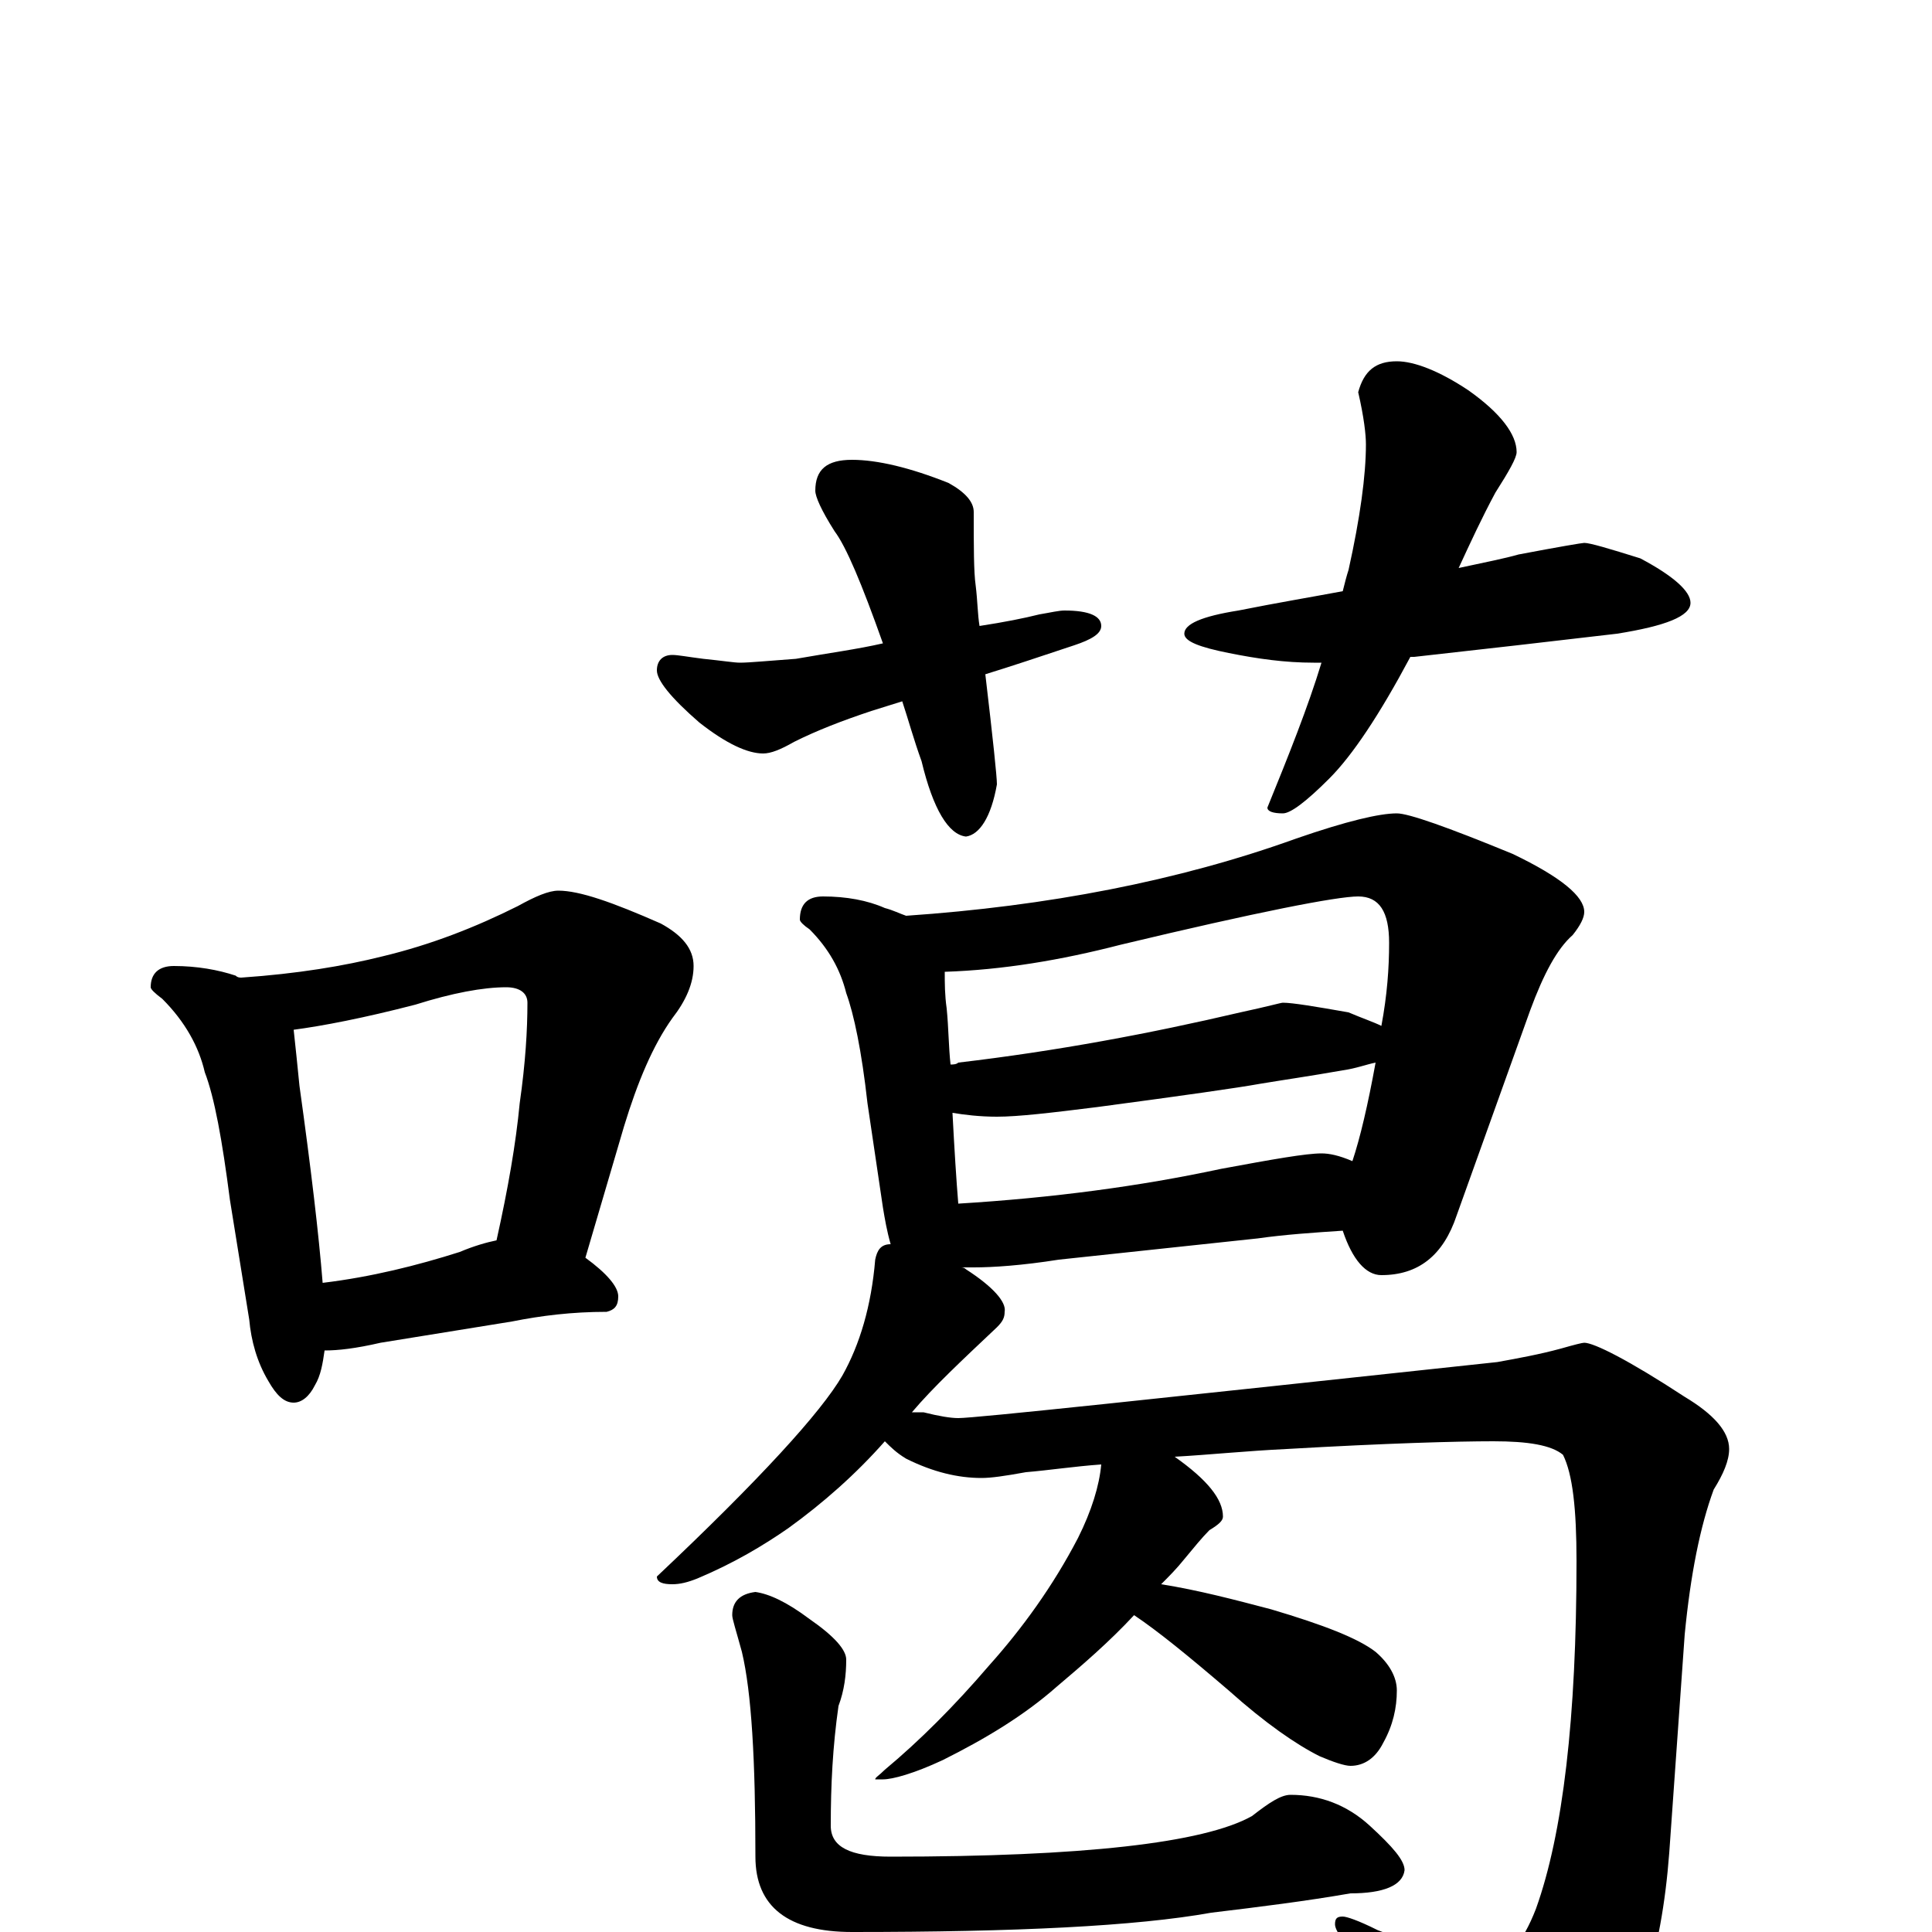 <?xml version="1.0" encoding="utf-8" ?>
<!DOCTYPE svg PUBLIC "-//W3C//DTD SVG 1.1//EN" "http://www.w3.org/Graphics/SVG/1.1/DTD/svg11.dtd">
<svg version="1.1" id="Layer_1" xmlns="http://www.w3.org/2000/svg" xmlns:xlink="http://www.w3.org/1999/xlink" x="0px" y="145px" width="1000px" height="1000px" viewBox="0 0 1000 1000" enable-background="new 0 0 1000 1000" xml:space="preserve">
<g id="Layer_1">
<path id="glyph" transform="matrix(1 0 0 -1 0 1000)" d="M90,500C102,500 113,498 122,495C123,494 124,494 125,494C154,496 178,500 198,505C223,511 246,520 268,531C277,536 284,539 289,539C300,539 317,533 342,522C353,516 359,509 359,500C359,491 355,482 348,473C338,459 330,440 323,417l-20,-68C314,341 320,334 320,329C320,324 318,322 314,321C296,321 280,319 265,316l-68,-11C184,302 175,301 168,301C167,294 166,288 163,283C160,277 156,274 152,274C147,274 143,278 139,285C133,295 130,306 129,317l-10,62C115,410 111,432 106,445C103,458 96,471 84,483C80,486 78,488 78,489C78,496 82,500 90,500M167,336C192,339 216,345 238,352C245,355 252,357 257,358C263,385 267,408 269,429C272,450 273,467 273,481C273,486 269,489 262,489C250,489 234,486 215,480C188,473 167,469 152,467C153,458 154,448 155,438C161,395 165,361 167,336M348,661C351,661 356,660 364,659C374,658 380,657 383,657C388,657 398,658 412,659C429,662 444,664 457,667C446,698 438,717 432,725C425,736 422,743 422,746C422,757 428,762 441,762C454,762 471,758 491,750C500,745 504,740 504,735C504,717 504,704 505,697C506,689 506,682 507,676C520,678 530,680 538,682C544,683 548,684 551,684C564,684 570,681 570,676C570,672 565,669 556,666C538,660 523,655 510,651C514,617 516,598 516,594C513,577 507,568 500,567C491,568 483,581 477,606C473,617 470,628 467,637l-16,-5C436,627 423,622 411,616C404,612 399,610 395,610C387,610 376,615 362,626C347,639 340,648 340,653C340,658 343,661 348,661M723,813C732,813 745,808 760,798C777,786 785,775 785,766C785,763 781,756 774,745C767,732 761,719 755,706C769,709 779,711 786,713C807,717 819,719 820,719C823,719 833,716 849,711C866,702 875,694 875,688C875,681 862,676 837,672C803,668 768,664 732,660C731,660 731,660 730,660C714,630 700,609 688,597C676,585 668,579 664,579C659,579 656,580 656,582C667,609 677,634 684,657C683,657 681,657 680,657C665,657 651,659 636,662C621,665 613,668 613,672C613,677 622,681 641,684C661,688 679,691 695,694C696,698 697,702 698,705C704,732 707,754 707,770C707,775 706,784 703,797C706,808 712,813 723,813M426,536C438,536 449,534 458,530C462,529 466,527 469,526C542,531 610,544 671,566C697,575 714,579 723,579C729,579 749,572 783,558C808,546 820,536 820,528C820,525 818,521 814,516C806,509 799,496 792,477l-38,-106C747,350 734,340 715,340C707,340 700,348 695,363C680,362 665,361 651,359l-103,-11C529,345 514,344 504,344C501,344 499,344 497,344C498,344 499,344 500,343C514,334 521,326 520,321C520,318 519,316 516,313C498,296 483,282 472,269C474,269 476,269 478,269C486,267 492,266 496,266C505,266 598,276 775,295C786,297 797,299 808,302C815,304 819,305 820,305C825,305 843,296 872,277C887,268 895,259 895,250C895,244 892,237 887,229C880,210 875,185 872,154l-8,-113C860,-12 847,-52 825,-77C806,-98 788,-109 773,-109C764,-109 756,-103 750,-91C733,-58 717,-32 702,-12C695,-5 691,1 691,4C691,7 692,8 695,8C697,8 703,6 713,1C741,-10 760,-15 770,-15C780,-15 788,-6 795,12C809,51 816,111 816,192C816,219 814,237 809,247C803,252 791,254 773,254C754,254 718,253 666,250C645,249 626,247 608,246C625,234 633,224 633,215C633,213 631,211 626,208C622,204 618,199 613,193C609,188 605,184 601,180C620,177 639,172 658,167C685,159 703,152 712,145C719,139 723,132 723,125C723,116 721,107 716,98C712,90 706,86 699,86C696,86 690,88 683,91C671,97 655,108 636,125C615,143 599,156 587,164C574,150 560,138 547,127C530,112 510,100 488,89C473,82 462,79 457,79l-4,0C453,80 455,81 458,84C476,99 494,117 512,138C529,157 545,179 558,204C565,218 569,231 570,242C556,241 543,239 531,238C520,236 513,235 508,235C496,235 483,238 469,245C464,248 461,251 458,254C443,237 426,222 408,209C395,200 380,191 361,183C356,181 352,180 348,180C343,180 340,181 340,184C393,234 425,269 436,288C445,304 451,324 453,348C454,353 456,356 461,356C459,363 458,369 457,375l-8,54C446,456 442,475 438,486C435,498 429,509 419,519C416,521 414,523 414,524C414,532 418,536 426,536M496,377C545,380 590,386 632,395C659,400 676,403 684,403C688,403 693,402 700,399C704,411 708,428 712,450C707,449 702,447 695,446C678,443 664,441 652,439C641,437 613,433 568,427C544,424 527,422 516,422C507,422 499,423 493,424C494,405 495,389 496,377M492,449C493,449 495,449 496,450C547,456 595,465 642,476C656,479 663,481 664,481C669,481 681,479 698,476C705,473 711,471 715,469C718,485 719,499 719,512C719,528 714,536 703,536C692,536 651,528 580,511C549,503 519,498 489,497C489,491 489,485 490,478C491,468 491,458 492,449M391,176C398,175 407,171 419,162C432,153 438,146 438,141C438,133 437,125 434,117C431,96 430,76 430,55C430,44 440,39 461,39C560,39 623,46 648,60C657,67 663,71 668,71C683,71 697,66 709,55C721,44 727,37 727,32C726,24 716,20 699,20C676,16 652,13 627,10C588,3 526,0 441,0C408,0 391,13 391,39C391,89 389,124 384,145C381,156 379,162 379,164C379,171 383,175 391,176z"/>
</g>
</svg>
